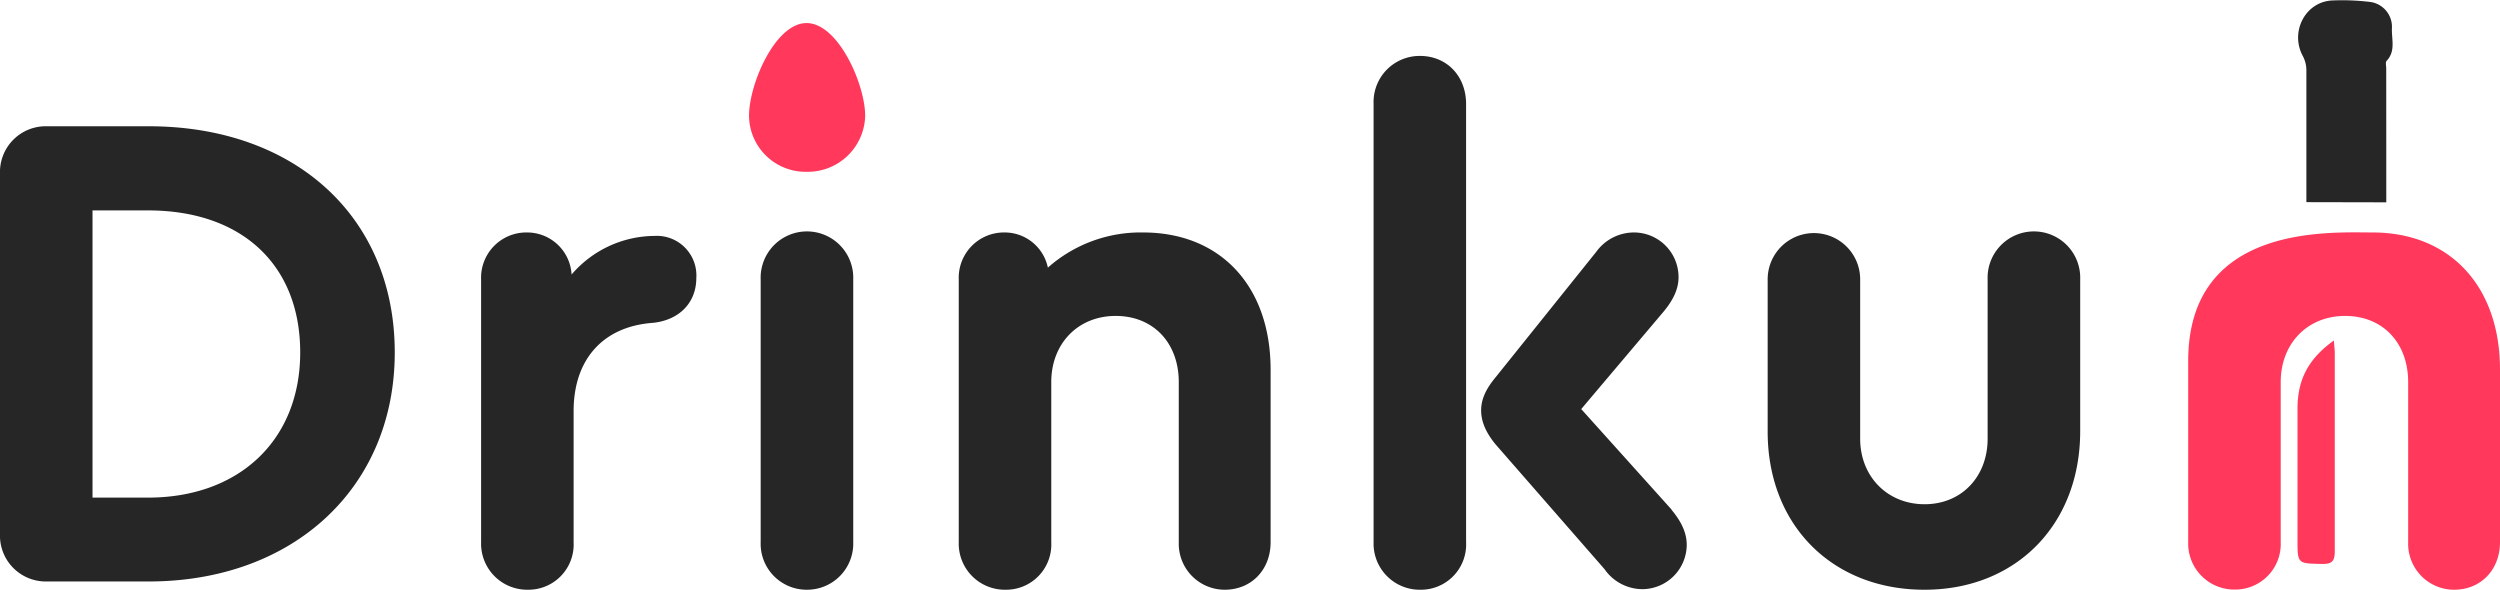 <svg id="Layer_1" data-name="Layer 1" xmlns="http://www.w3.org/2000/svg" viewBox="0 0 442.11 104.29"><defs><style>.cls-1{fill:#262626;}.cls-2{fill:#ff385c;}</style></defs><path class="cls-1" d="M26.3,22.33H8.36A8.1,8.1,0,0,0,0,30.74V94.41a8.11,8.11,0,0,0,8.36,8.42H26.3c25.57,0,43.51-16.59,43.51-40.5S52.24,22.33,26.3,22.33Zm-.12,14.88c16.6,0,26.91,9.63,26.91,25.12S42.3,88,26.18,88H16.36V37.21Zm89.56,4.51a19.47,19.47,0,0,0-14.66,6.83,7.87,7.87,0,0,0-7.88-7.44,8,8,0,0,0-8.12,8.29V95.88a8.15,8.15,0,0,0,8.24,8.41,8,8,0,0,0,8.12-8.41V72.7c0-9.27,5.33-15,14.06-15.61,4.61-.49,7.64-3.54,7.64-7.93A7,7,0,0,0,115.74,41.72Zm26.9,62.57a8.16,8.16,0,0,0,8.25-8.41V49.4a8.19,8.19,0,1,0-16.37,0V95.88A8.13,8.13,0,0,0,142.64,104.29Zm59.51-63.18a24.7,24.7,0,0,0-16.84,6.22,7.8,7.8,0,0,0-7.64-6.22,8,8,0,0,0-8.12,8.29V95.88a8.15,8.15,0,0,0,8.24,8.41,8,8,0,0,0,8.12-8.41V67.58c0-6.83,4.73-11.71,11.39-11.71s11.16,4.76,11.16,11.71v28.3a8.13,8.13,0,0,0,8.12,8.41c4.72,0,8.12-3.53,8.12-8.41V65.38C224.7,50.62,215.85,41.11,202.15,41.11Zm49-31.22a8.15,8.15,0,0,0-8.24,8.41V95.88a8.16,8.16,0,0,0,8.24,8.41,8,8,0,0,0,8.12-8.41V18.3C259.23,13.42,255.84,9.89,251.11,9.89Zm44.48,80.25-16-17.8,14.54-17.2c1.94-2.32,2.67-4.27,2.67-6.1a7.89,7.89,0,0,0-7.88-7.93,8.25,8.25,0,0,0-6.67,3.42l-17.81,22.2c-1.82,2.19-2.55,4-2.55,5.85s.73,3.78,2.55,6l19.27,22.07a8.2,8.2,0,0,0,6.66,3.54,7.89,7.89,0,0,0,7.88-7.93C298.26,94.41,297.53,92.46,295.59,90.14Zm44.72,14.15c16.12,0,27.52-11.46,27.52-28.05V49.4a8.19,8.19,0,1,0-16.37,0V77.58c0,6.71-4.6,11.59-11.15,11.59s-11.39-4.88-11.39-11.59V49.4a8.18,8.18,0,1,0-16.36,0V76.24C312.56,92.83,324,104.29,340.31,104.29Z"/><path class="cls-2" d="M142.64,4.08c-5.57,0-10.18,10.81-10.18,16.42a10,10,0,0,0,10.18,9.88A10.15,10.15,0,0,0,153,20.5C153,14.89,148.22,4.08,142.64,4.08Z"/><path class="cls-2" d="M419.57,41.11c-7.61,0-32.6-1.54-32.6,22.74v32a8.15,8.15,0,0,0,8.24,8.41,8.05,8.05,0,0,0,8.12-8.41V67.58c0-6.83,4.72-11.71,11.39-11.71s11.15,4.76,11.15,11.71v28.3a8.13,8.13,0,0,0,8.12,8.41c4.73,0,8.12-3.53,8.12-8.41V65.38C442.11,50.62,433.26,41.11,419.57,41.11Zm-6.84,19.1c.06.94.16,1.6.16,2.27,0,12.75,0,22.29,0,35,0,1.78-.52,2.29-2.27,2.25-4.32-.09-4.32,0-4.32-4.31,0-8.85,0-14.49,0-23.33C406.36,67,408.27,63.43,412.73,60.21Z"/><path class="cls-1" d="M407.87,35.75V34c0-7.23,0-14.45,0-21.67a5.35,5.35,0,0,0-.63-2.42c-2.33-4.31.48-9.67,5.28-9.83a41.08,41.08,0,0,1,6.75.28A4.44,4.44,0,0,1,423,4.94c-.1,1.95.72,4.07-.94,5.82-.24.25-.07.9-.07,1.36Q422,23,422,34v1.78Z"/></svg>